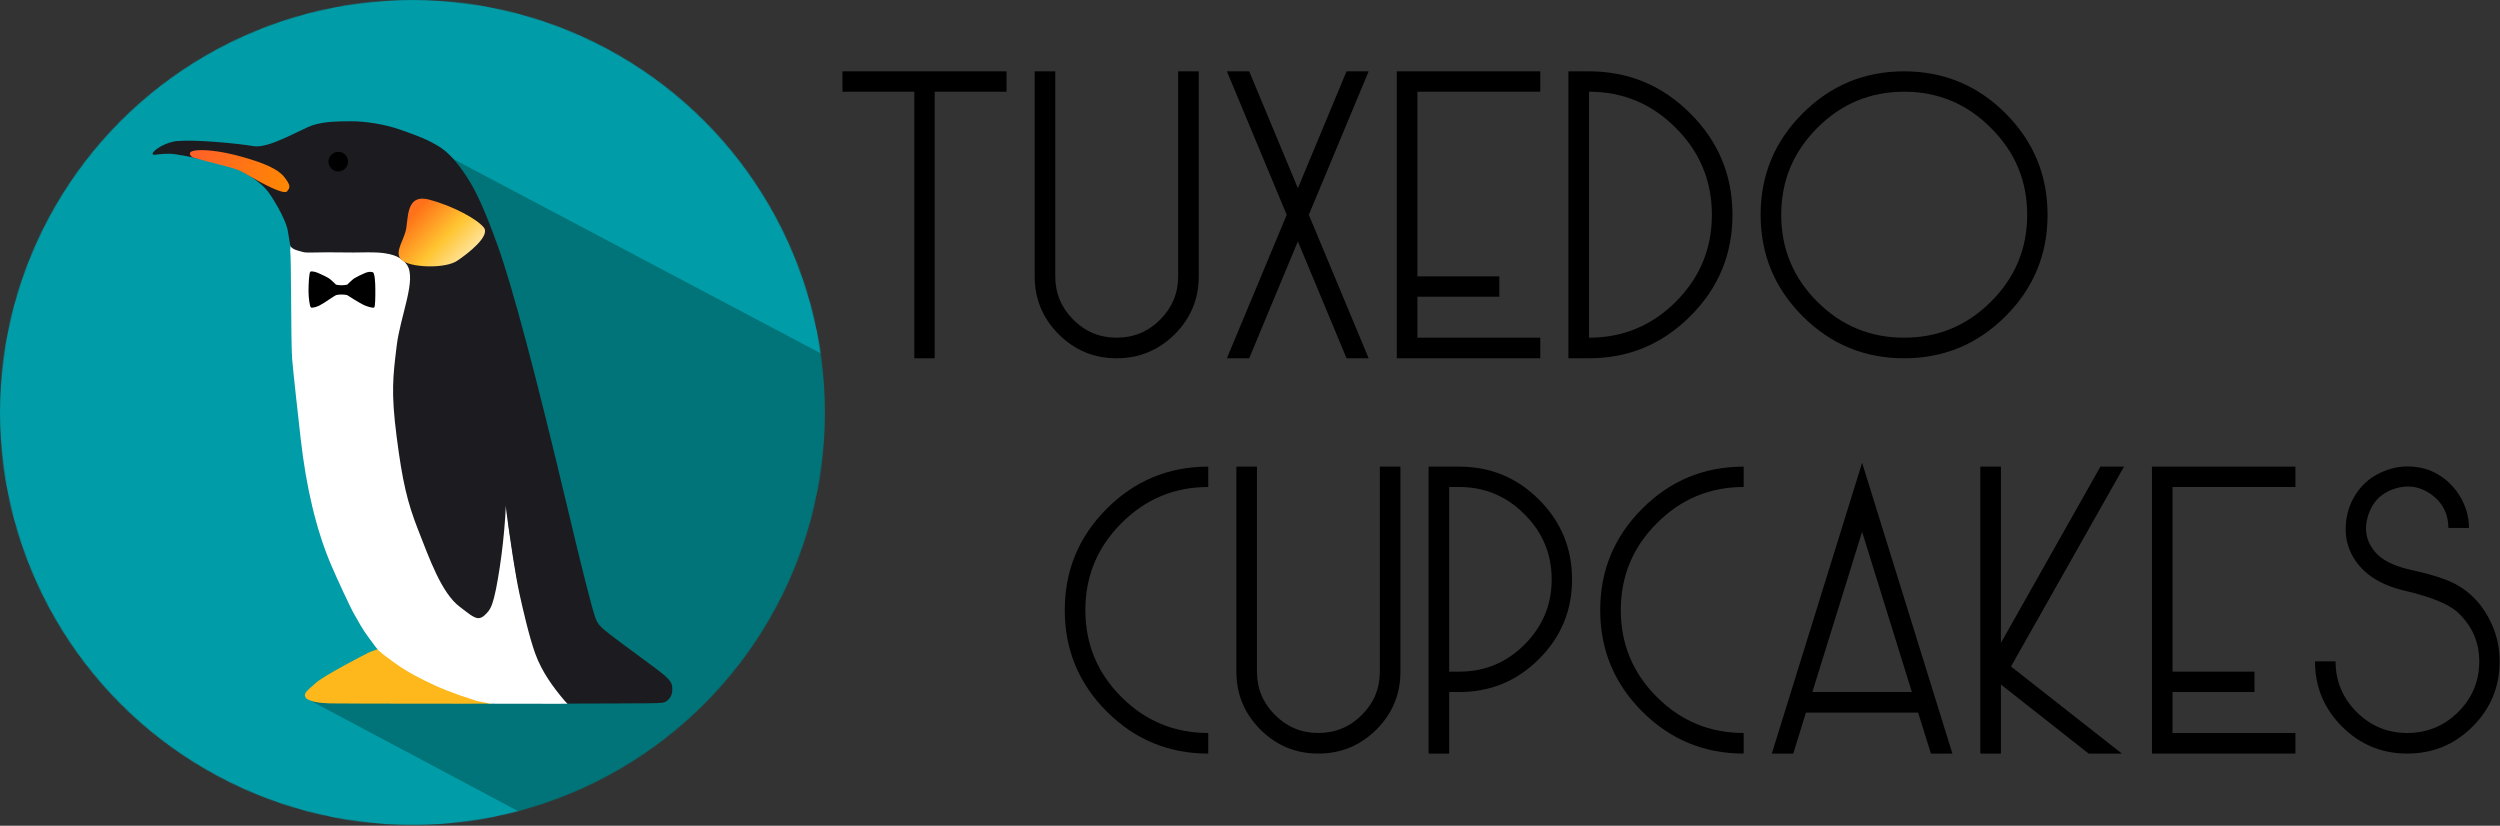 <svg width="2846" height="940" viewBox="0 0 2846 940" fill="none" xmlns="http://www.w3.org/2000/svg">
<rect x="0" y="0" width="2846" height="940" fill="#333333" stroke="none"/>
<g clip-path="url(#clip0_190_437)">
<mask id="mask0_190_437" style="mask-type:alpha" maskUnits="userSpaceOnUse" x="0" y="0" width="940" height="940">
<circle cx="469.538" cy="469.538" r="469.538" fill="#D9D9D9"/>
</mask>
<g mask="url(#mask0_190_437)">
<path d="M0 0V939.075H939.075V0H0Z" fill="#009CA7"/>
<path d="M352.152 796.931L619.319 939.075H939.074V404.742L482.684 163.399L452.279 754.996L352.152 796.931Z" fill="#007478"/>
<path d="M375.555 800.754C369.614 800.597 362.597 799.917 359.142 799.166C349.631 797.097 346.833 794.458 347.081 790.831C347.33 787.204 355.486 781.239 359.142 777.775C367.741 769.629 413.934 745.664 419.613 742.96C423.36 741.176 432.669 737.883 434.845 737.883C436.295 737.883 446.47 748.096 450.076 751.664C453.798 753.84 462.509 756.707 466.033 759.642C481.906 772.86 473.904 765.761 493.596 775.599C512.133 784.861 519.95 787.954 544.868 795.852C550.711 797.704 559.196 800.808 559.599 800.985C560.236 801.266 385.894 801.029 375.555 800.754Z" fill="#FEB81C"/>
<path d="M542.415 797.869C515.061 789.026 500.521 783.313 482.849 774.466C467.531 766.797 457.641 760.875 447.179 753.109C434.739 743.876 431.761 742.068 427.59 736.432C425.43 733.513 422.515 729.475 419.613 725.7C416.71 721.926 413.085 716.271 410.909 712.645C408.733 709.018 405.831 703.941 402.205 697.413C398.578 690.885 383.47 658.441 376.96 643.156C360.244 603.908 348.643 555.75 342.26 499.11C339.243 472.337 334.025 425.996 332.574 408.588C331.124 391.181 331.693 292.017 330.398 286.735C330.398 259.156 343.829 287.075 349.982 286.735C358.81 286.248 368.84 286.735 378.269 286.735C387.699 286.735 408.468 281.558 412.359 283.834C419.613 283.834 467.03 291.564 471.11 300.516C475.259 309.622 458.629 369.97 462.406 399.159C467.22 436.362 449.035 465.505 460.23 512.309C471.786 560.617 481.045 606.411 496.496 637.789C506.556 658.218 505.714 669.822 517.53 681.308C531.021 694.421 538.663 701.45 544.663 700.55C550.663 699.651 552.012 698.459 554.523 692.568C557.034 686.678 558.365 685.682 561.049 671.879C567.032 641.114 572.652 609.702 572.655 583.39C572.655 579.566 574.919 572.407 576.281 575.411C578.546 576.759 577.133 586.673 578.796 598.166C587.215 656.367 591.867 679.759 601.135 710.477C609.136 736.999 615.604 755.149 620.628 765.18C626.91 777.723 636.587 788.326 644.461 797.507C645.838 799.113 645.912 800.958 645.912 801.133C645.912 801.308 625.535 801.156 601.667 801.133L579.97 801.11L558.272 801.087L542.415 797.865L542.415 797.869Z" fill="white"/>
<path d="M642.895 797.903C629.791 782.486 616.904 764.902 609.393 744.28C602.421 725.139 594.675 691.218 591.321 675.674C586.51 653.375 581.286 617.958 576.247 580.78C574.991 571.51 576.548 540.912 576.247 562.355C575.764 596.581 570.794 639.784 564.678 670.428C561.612 685.787 558.991 692.063 555.974 695.814C553.199 699.264 549.241 703.627 544.755 703.723C539.346 703.84 532.025 697.283 523.335 690.737C502.534 675.067 488.767 635.612 476.189 603.698C463.61 571.784 458.056 547.848 451.528 497.076C445 446.304 447.35 428.896 451.528 394.081C455.706 359.266 474.738 317.923 463.133 301.24C451.528 284.558 423.966 287.459 402.207 287.459C380.447 287.459 379.41 287.017 356.511 287.459C345.321 287.676 347.082 287.459 339.104 285.283C331.125 283.107 330.4 279.481 330.4 279.481C330.4 279.481 328.95 270.777 327.498 262.073C326.046 253.369 316.618 234.602 306.464 220.005C296.309 205.408 275.275 194.619 268.022 191.718C260.769 188.817 207.095 175.036 192.589 175.036C178.082 175.036 173.624 177.663 173.73 175.036C173.888 171.16 188.617 161.604 202.018 160.529C224.503 158.726 271.648 163.492 289.056 166.393C306.463 169.295 343.313 146.536 356.511 142.396C369.709 138.255 384.798 138.044 400.03 138.044C415.262 138.044 437.608 141.07 457.33 148.198C477.052 155.327 486.022 158.475 499.131 166.393C510.092 173.014 520.171 183.97 531.748 201.849C542.563 218.549 552.473 240.651 566.269 278.837C583.41 326.28 609.913 425.873 646.986 582.154C663.217 650.577 674.386 694.407 678.105 704.279C680.074 709.506 682.587 712.67 688.898 717.869C694.956 722.859 716.739 739.191 738.549 755.094C761.577 771.886 765.346 775.904 765.346 783.667C765.346 788.199 765.204 791.672 760.934 796.316C757.833 799.688 755.636 799.688 752.503 800.202C750.498 800.531 726.27 800.808 698.663 800.819L645.912 800.985L642.895 797.903Z" fill="#1C1C20"/>
<path d="M276 178.662C250.614 171.409 231.031 169.958 221.602 171.409C212.172 172.859 217.25 178.662 220.151 179.387C223.052 180.113 229.58 182.289 249.889 187.366C270.198 192.443 273.099 193.894 285.43 201.147C297.76 208.4 323.146 222.181 326.773 217.829C330.399 213.477 331.125 211.301 323.871 201.872C316.618 192.443 301.387 185.915 276 178.662Z" fill="url(#paint0_linear_190_437)"/>
<path d="M488.517 227.258C460.955 220.005 465.307 250.469 461.68 263.524C458.054 276.58 447.174 290.361 459.505 297.614C471.835 304.867 507.376 305.593 520.431 296.889C533.487 288.185 558.148 268.601 550.895 259.172C543.641 249.743 516.079 234.511 488.517 227.258Z" fill="url(#paint1_linear_190_437)"/>
<path d="M385.084 195.192C391.251 195.192 396.25 190.193 396.25 184.026C396.25 177.859 391.251 172.859 385.084 172.859C378.917 172.859 373.918 177.859 373.918 184.026C373.918 190.193 378.917 195.192 385.084 195.192Z" fill="black"/>
<path d="M353.348 309.232C354.769 308.528 358.324 309.232 361.878 310.641C365.433 312.05 372.541 315.572 374.674 316.981C376.807 318.39 382.494 324.025 382.494 324.025C382.494 324.025 385.337 324.729 388.892 324.729C392.446 324.729 395.29 324.025 395.29 324.025C395.29 324.025 400.977 318.39 403.11 316.981C405.242 315.572 412.351 312.05 415.906 310.641C419.46 309.232 422.304 309.232 424.436 309.937C426.569 310.641 427.28 321.207 427.28 329.66C427.28 338.113 427.28 349.384 425.858 350.088C424.436 350.792 419.46 349.384 415.906 347.975C412.351 346.566 406.664 343.044 403.11 340.931C399.555 338.817 395.29 336 395.29 336C395.29 336 393.157 335.295 388.892 335.295C384.627 335.295 382.494 336 382.494 336C382.494 336 377.518 338.817 374.674 340.931C371.831 343.044 366.144 346.566 363.3 347.975C360.456 349.384 355.48 350.792 354.058 350.088C352.637 349.384 351.215 339.522 351.215 331.069C351.215 322.616 351.926 309.937 353.348 309.232Z" fill="black"/>
</g>
</g>
<path d="M959.074 81.207V104.4H1040.86V407.867H1064.05V104.4H1145.84V81.207H959.074Z" fill="black"/>
<path d="M1341.21 81.207V314.605C1341.21 333.811 1334.38 350.25 1320.71 363.922C1307.03 377.594 1290.51 384.43 1271.14 384.43C1251.94 384.43 1235.5 377.594 1221.83 363.922C1208.16 350.25 1201.32 333.811 1201.32 314.605V81.207H1177.88V314.605C1177.88 340.322 1187 362.294 1205.23 380.523C1223.46 398.753 1245.43 407.867 1271.14 407.867C1296.86 407.867 1318.91 398.753 1337.31 380.523C1355.54 362.294 1364.65 340.322 1364.65 314.605V81.207H1341.21Z" fill="black"/>
<path d="M1532.92 81.207L1477.5 214.264L1422.08 81.207H1396.69L1464.81 244.537L1396.69 407.867H1422.08L1477.5 274.811L1532.92 407.867H1558.07L1489.95 244.537L1558.07 81.207H1532.92Z" fill="black"/>
<path d="M1590.11 81.207V407.867H1753.44V384.43H1613.55V337.799H1706.81V314.605H1613.55V104.4H1753.44V81.207H1590.11Z" fill="black"/>
<path d="M1808.92 104.4C1847.49 104.4 1880.45 118.154 1907.79 145.66C1935.14 173.004 1948.81 205.963 1948.81 244.537C1948.81 283.111 1935.14 316.07 1907.79 343.414C1880.45 370.758 1847.49 384.43 1808.92 384.43V104.4ZM1785.48 81.207V407.867H1808.92C1853.84 407.867 1892.25 391.917 1924.15 360.016C1956.22 328.115 1972.25 289.622 1972.25 244.537C1972.25 199.452 1956.22 160.96 1924.15 129.059C1892.25 97.158 1853.84 81.207 1808.92 81.207H1785.48Z" fill="black"/>
<path d="M2167.62 384.43C2129.04 384.43 2096.09 370.758 2068.74 343.414C2041.4 316.07 2027.73 283.111 2027.73 244.537C2027.73 205.963 2041.4 173.004 2068.74 145.66C2096.09 118.154 2129.04 104.4 2167.62 104.4C2206.19 104.4 2239.15 118.154 2266.5 145.66C2294 173.004 2307.76 205.963 2307.76 244.537C2307.76 283.111 2294 316.07 2266.5 343.414C2239.15 370.758 2206.19 384.43 2167.62 384.43ZM2167.62 81.207C2122.53 81.207 2084.04 97.158 2052.14 129.059C2020.24 160.96 2004.29 199.452 2004.29 244.537C2004.29 289.622 2020.24 328.115 2052.14 360.016C2084.04 391.917 2122.53 407.867 2167.62 407.867C2212.7 407.867 2251.2 391.917 2283.1 360.016C2315 328.115 2330.95 289.622 2330.95 244.537C2330.95 199.452 2315 160.96 2283.1 129.059C2251.2 97.158 2212.7 81.207 2167.62 81.207Z" fill="black"/>
<path d="M1375.45 857.867C1330.37 857.867 1291.87 841.917 1259.97 810.016C1228.07 778.115 1212.12 739.622 1212.12 694.537C1212.12 649.452 1228.07 610.96 1259.97 579.059C1291.87 547.158 1330.37 531.207 1375.45 531.207V554.4C1336.88 554.4 1303.92 568.154 1276.57 595.66C1249.23 623.004 1235.56 655.963 1235.56 694.537C1235.56 733.111 1249.23 766.07 1276.57 793.414C1303.92 820.758 1336.88 834.43 1375.45 834.43V857.867Z" fill="black"/>
<path d="M1570.82 531.207V764.605C1570.82 783.811 1563.99 800.25 1550.31 813.922C1536.64 827.594 1520.12 834.43 1500.75 834.43C1481.55 834.43 1465.11 827.594 1451.44 813.922C1437.77 800.25 1430.93 783.811 1430.93 764.605V531.207H1407.49V764.605C1407.49 790.322 1416.61 812.294 1434.84 830.523C1453.07 848.753 1475.04 857.867 1500.75 857.867C1526.47 857.867 1548.52 848.753 1566.92 830.523C1585.15 812.294 1594.26 790.322 1594.26 764.605V531.207H1570.82Z" fill="black"/>
<path d="M1649.74 764.605V554.4H1661.21C1690.18 554.4 1714.92 564.736 1735.43 585.406C1756.1 605.914 1766.44 630.654 1766.44 659.625C1766.44 688.434 1756.1 713.173 1735.43 733.844C1714.92 754.352 1690.18 764.605 1661.21 764.605H1649.74ZM1626.3 531.207V857.867H1649.74V787.799H1661.21C1696.69 787.799 1726.97 775.266 1752.03 750.201C1777.1 725.136 1789.63 694.944 1789.63 659.625C1789.63 624.143 1777.1 593.87 1752.03 568.805C1726.97 543.74 1696.69 531.207 1661.21 531.207H1626.3Z" fill="black"/>
<path d="M1985 857.867C1939.92 857.867 1901.42 841.917 1869.52 810.016C1837.62 778.115 1821.67 739.622 1821.67 694.537C1821.67 649.452 1837.62 610.96 1869.52 579.059C1901.42 547.158 1939.92 531.207 1985 531.207V554.4C1946.43 554.4 1913.47 568.154 1886.12 595.66C1858.78 623.004 1845.11 655.963 1845.11 694.537C1845.11 733.111 1858.78 766.07 1886.12 793.414C1913.47 820.758 1946.43 834.43 1985 834.43V857.867Z" fill="black"/>
<path d="M2119.83 526.812L2017.04 857.867H2041.46L2055.86 811.236H2183.55L2198.2 857.867H2222.61L2119.83 526.812ZM2119.83 605.426L2176.47 787.799H2063.19L2119.83 605.426Z" fill="black"/>
<path d="M2391.12 531.207L2277.84 731.891V531.207H2254.41V857.867H2277.84V779.254L2377.7 857.867H2415.54L2289.32 758.746L2417.98 531.207H2391.12Z" fill="black"/>
<path d="M2449.78 531.207V857.867H2613.11V834.43H2473.21V787.799H2566.48V764.605H2473.21V554.4H2613.11V531.207H2449.78Z" fill="black"/>
<path d="M2740.12 647.662C2741.91 648.15 2743.94 648.639 2746.22 649.127C2769.17 654.173 2786.02 659.706 2796.76 665.729C2811.9 674.192 2823.86 686.48 2832.65 702.594C2841.27 718.219 2845.59 734.983 2845.59 752.887C2845.59 781.858 2835.33 806.598 2814.83 827.105C2794.32 847.613 2769.5 857.867 2740.36 857.867C2711.39 857.867 2686.65 847.613 2666.14 827.105C2645.64 806.598 2635.38 781.858 2635.38 752.887H2658.82C2658.82 775.348 2666.8 794.553 2682.75 810.504C2698.7 826.454 2717.9 834.43 2740.36 834.43C2762.99 834.43 2782.36 826.454 2798.47 810.504C2814.42 794.553 2822.39 775.348 2822.39 752.887C2822.39 731.077 2814.34 712.604 2798.22 697.467C2788.13 687.864 2767.71 679.482 2736.95 672.32C2707.32 665.322 2687.22 651.243 2676.64 630.084C2671.27 619.179 2669.32 607.135 2670.78 593.951C2672.25 581.093 2676.64 569.618 2683.97 559.527C2691.29 549.273 2701.14 541.624 2713.51 536.578C2725.71 531.533 2738.17 529.905 2750.86 531.695C2756.07 532.346 2761.03 533.567 2765.75 535.357C2778.94 540.566 2789.76 549.273 2798.22 561.48C2806.53 573.85 2810.68 587.034 2810.68 601.031H2787.24C2787.24 585.081 2780.81 572.385 2767.95 562.945C2755.09 553.668 2741.1 551.471 2725.96 556.354C2710.82 561.236 2700.81 571.327 2695.93 586.627C2690.88 602.577 2693.65 616.656 2704.23 628.863C2711.72 637.327 2723.68 643.593 2740.12 647.662Z" fill="black"/>
<defs>
<linearGradient id="paint0_linear_190_437" x1="334.751" y1="216.379" x2="212.898" y2="171.409" gradientUnits="userSpaceOnUse">
<stop stop-color="#FF8A00"/>
<stop offset="1" stop-color="#FF5E2B"/>
</linearGradient>
<linearGradient id="paint1_linear_190_437" x1="526.234" y1="295.438" x2="455.878" y2="227.984" gradientUnits="userSpaceOnUse">
<stop stop-color="#FFE296"/>
<stop offset="0.322" stop-color="#FFC531"/>
<stop offset="0.779" stop-color="#FF7218"/>
<stop offset="1" stop-color="#FF6F31"/>
</linearGradient>
<clipPath id="clip0_190_437">
<rect width="939.075" height="939.075" fill="white"/>
</clipPath>
</defs>
</svg>

